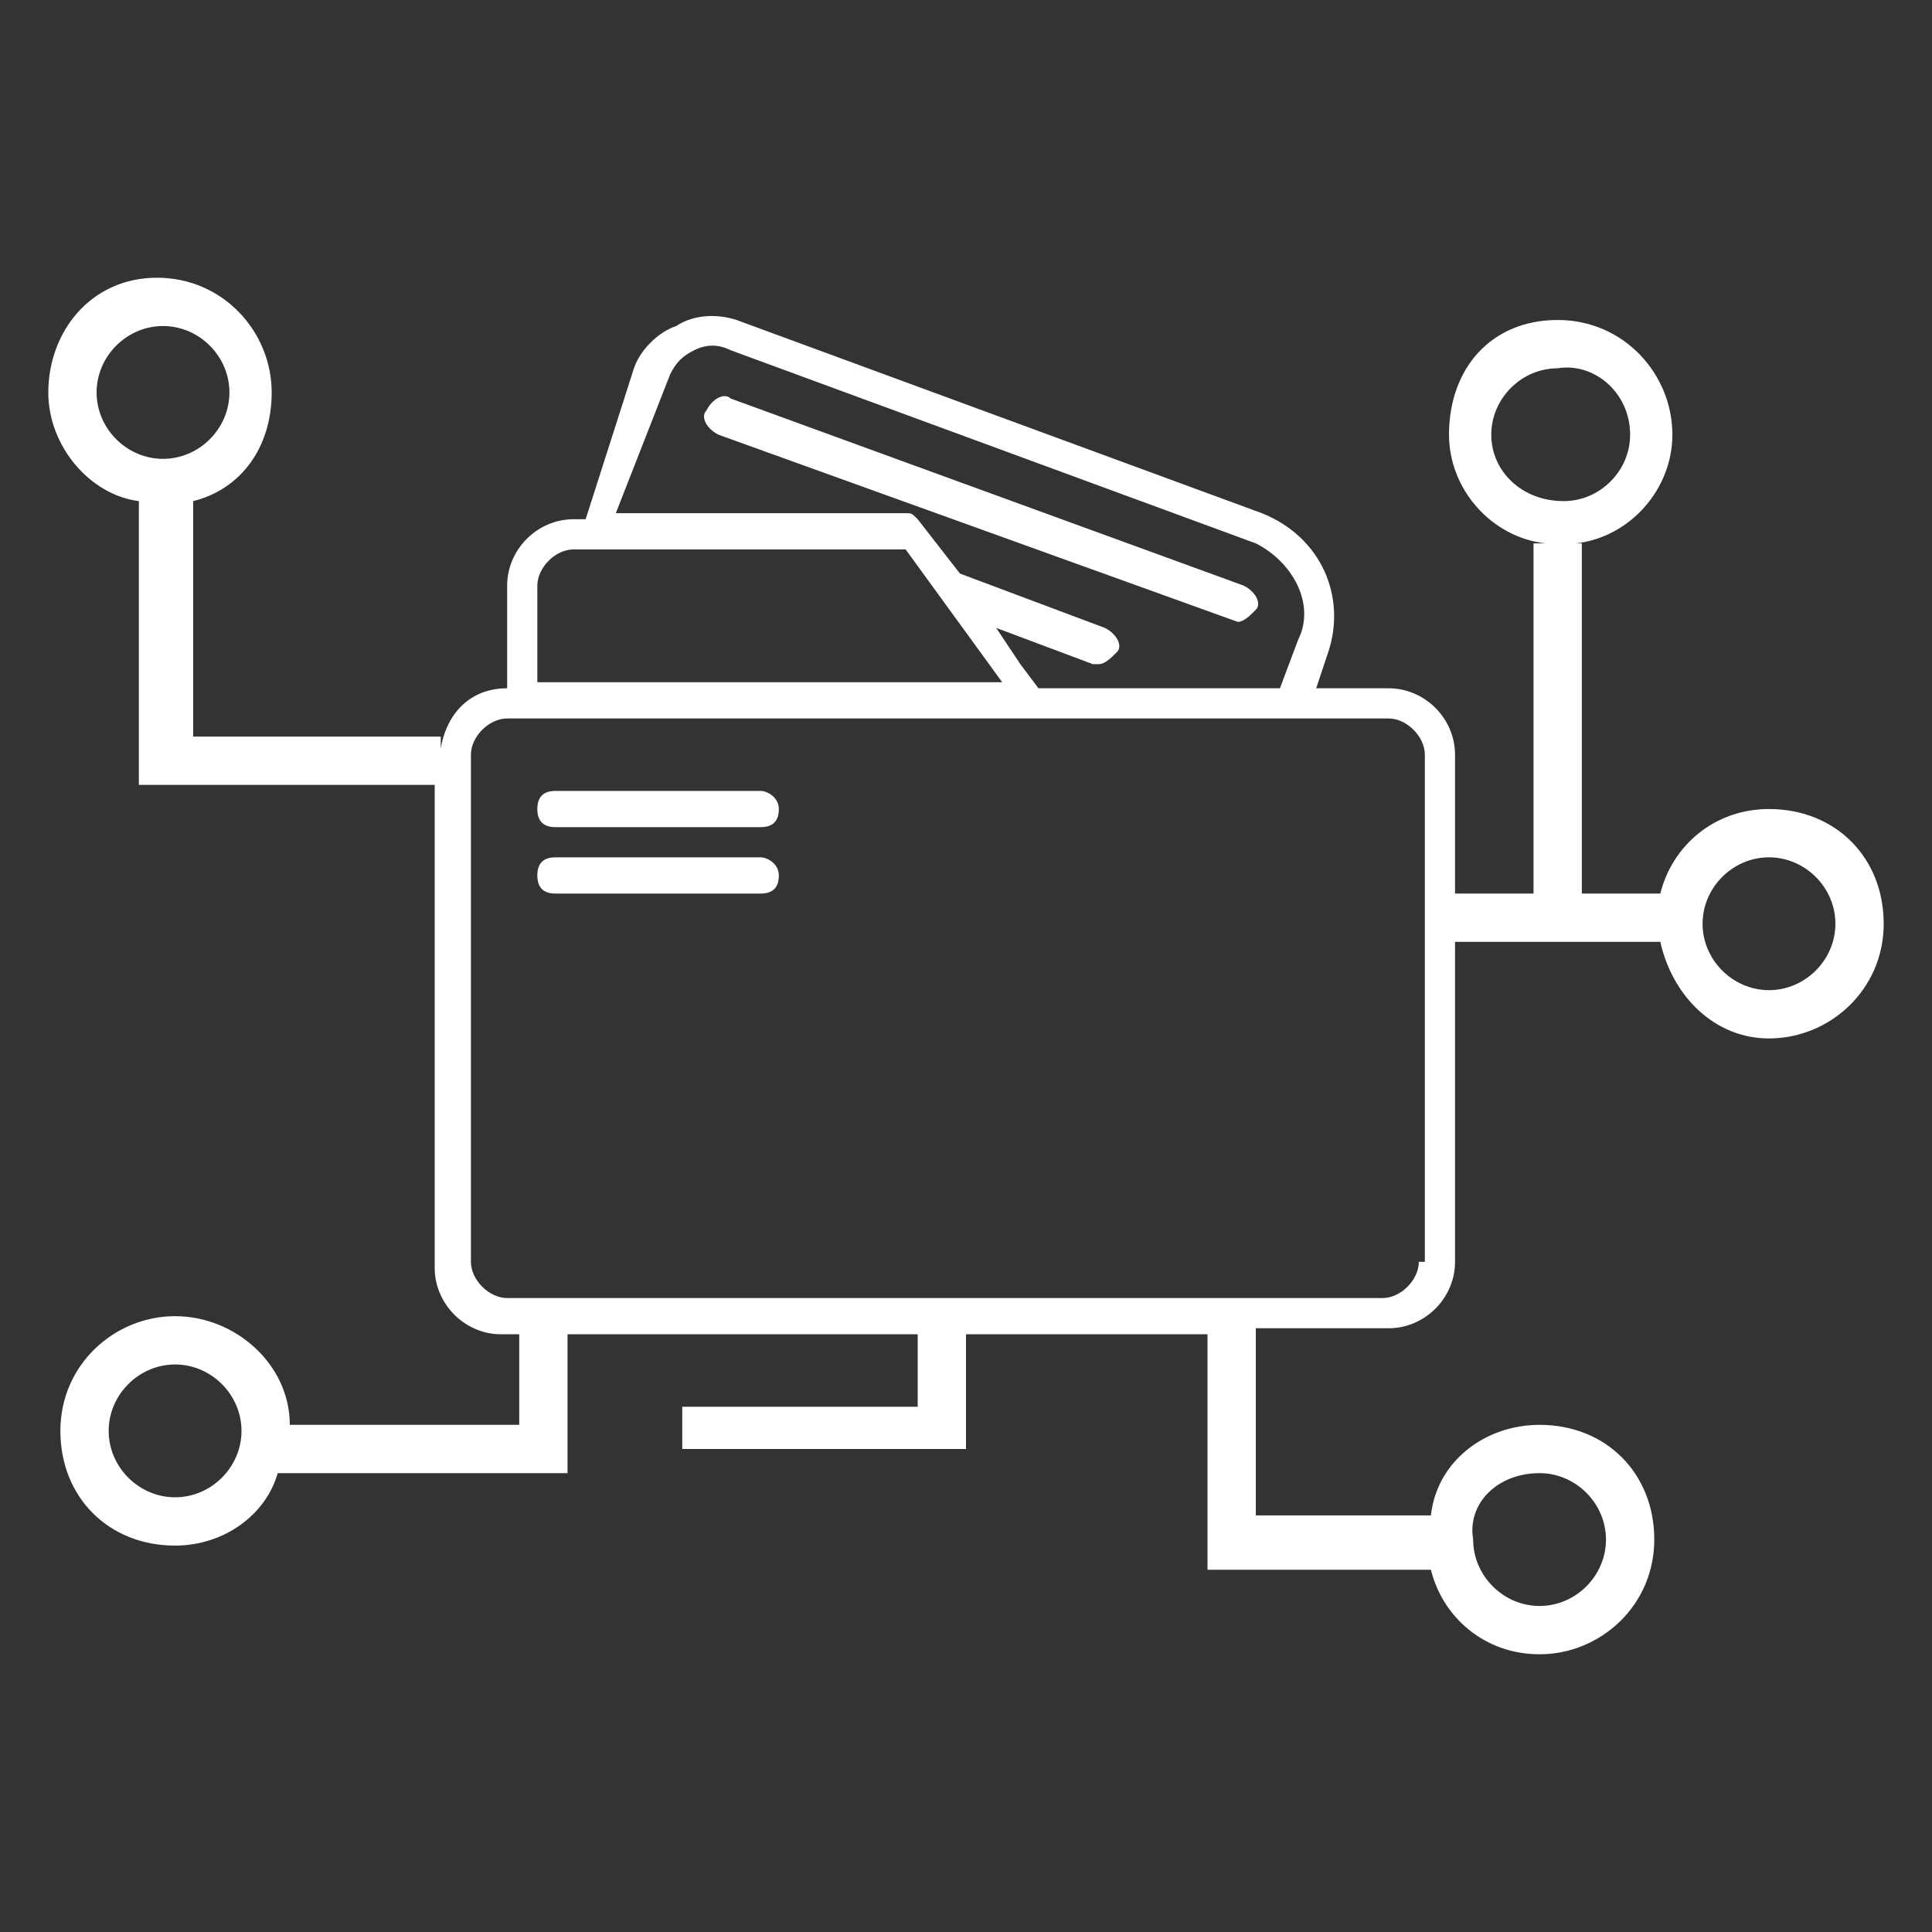 <?xml version="1.0" encoding="utf-8"?>
<!-- Generator: Adobe Illustrator 19.2.1, SVG Export Plug-In . SVG Version: 6.00 Build 0)  -->
<svg version="1.1" id="Ellipse_1_copy_2_1_" xmlns="http://www.w3.org/2000/svg" xmlns:xlink="http://www.w3.org/1999/xlink"
	 x="0px" y="0px" viewBox="0 0 32 32" style="enable-background:new 0 0 32 32;" xml:space="preserve">
<rect x="0" y="0" width="32" height="32" fill="#333333" stroke="none"/>
<style type="text/css">
	.st0{fill-rule:evenodd;clip-rule:evenodd;fill:#FFFFFF;}
</style>
<g id="Ellipse_1_copy_2">
	<g>
		<path class="st0" d="M29.3,13.4c-0.9,0-1.6,0.6-1.8,1.4h-1.3V9h-0.1c0.9-0.1,1.6-0.9,1.6-1.8c0-1-0.8-1.9-1.9-1.9S24,6.1,24,7.2
			c0,0.9,0.7,1.7,1.6,1.8h-0.2v5.8h-1.3v-2.3c0-0.6-0.5-1.1-1.1-1.1h-1.2l0.2-0.6c0.3-0.9-0.1-1.9-1.1-2.3l-8.7-3.2
			c-0.3-0.1-0.7-0.1-1,0.1c-0.3,0.1-0.6,0.4-0.7,0.7L9.7,8.6H9.5c-0.6,0-1.1,0.5-1.1,1.1v1.7c-0.6,0-1,0.4-1.1,1v-0.2H3.2V8.3
			C4,8.1,4.5,7.4,4.5,6.5c0-1-0.8-1.9-1.9-1.9S0.8,5.5,0.8,6.5c0,0.9,0.7,1.7,1.5,1.8v3.8V13h4.9v8c0,0.6,0.5,1.1,1.1,1.1h0.3v1.5
			H4.8c0-1-0.9-1.8-1.9-1.8c-1,0-1.9,0.8-1.9,1.9s0.8,1.9,1.9,1.9c0.8,0,1.5-0.5,1.7-1.2h4.8v-2.3h5.8v1.2h-3.9V24H16v-1.9H20v3.1
			v0.7V26h3.7c0.2,0.8,0.9,1.4,1.8,1.4c1,0,1.9-0.8,1.9-1.9s-0.8-1.9-1.9-1.9c-0.9,0-1.7,0.6-1.8,1.5h-2.9v-3.1H23
			c0.6,0,1.1-0.5,1.1-1.1v-5.3h3.4c0.2,0.9,0.9,1.6,1.8,1.6c1,0,1.9-0.8,1.9-1.9S30.4,13.4,29.3,13.4z M1.6,6.5
			c0-0.6,0.5-1.1,1.1-1.1s1.1,0.5,1.1,1.1c0,0.6-0.5,1.1-1.1,1.1S1.6,7.1,1.6,6.5z M2.9,24.8c-0.6,0-1.1-0.5-1.1-1.1
			c0-0.6,0.5-1.1,1.1-1.1S4,23.1,4,23.7C4,24.3,3.5,24.8,2.9,24.8z M25.5,24.4c0.6,0,1.1,0.5,1.1,1.1c0,0.6-0.5,1.1-1.1,1.1
			c-0.6,0-1.1-0.5-1.1-1.1C24.3,24.9,24.8,24.4,25.5,24.4z M11.1,6.2c0.1-0.2,0.2-0.3,0.4-0.4c0.2-0.1,0.4-0.1,0.6,0L20.8,9
			c0.6,0.3,1,1,0.7,1.6l-0.3,0.8h-4L16.9,11l-0.4-0.6l1.6,0.6c0,0,0.1,0,0.1,0c0.1,0,0.2-0.1,0.3-0.2c0.1-0.1,0-0.3-0.2-0.4
			l-2.4-0.9l-0.7-0.9c-0.1-0.1-0.1-0.1-0.2-0.1H14c0,0,0,0-0.1,0h-3.7L11.1,6.2z M8.9,9.7c0-0.3,0.3-0.6,0.6-0.6h0.4h4h0.1h1
			l1.6,2.2H8.9V9.7z M23.5,20.9c0,0.3-0.3,0.6-0.6,0.6H8.4c-0.3,0-0.6-0.3-0.6-0.6v-8.4c0-0.3,0.3-0.6,0.6-0.6h0.3h8.4h4.3H23
			c0.3,0,0.6,0.3,0.6,0.6V20.9z M24.7,7.2c0-0.6,0.5-1.1,1.1-1.1C26.4,6,27,6.5,27,7.2c0,0.6-0.5,1.1-1.1,1.1
			C25.2,8.3,24.7,7.8,24.7,7.2z M29.3,16.4c-0.6,0-1.1-0.5-1.1-1.1c0-0.6,0.5-1.1,1.1-1.1c0.6,0,1.1,0.5,1.1,1.1
			C30.4,15.9,29.9,16.4,29.3,16.4z M12.6,13.1H9.2c-0.2,0-0.3,0.1-0.3,0.3s0.1,0.3,0.3,0.3h3.4c0.2,0,0.3-0.1,0.3-0.3
			S12.7,13.1,12.6,13.1z M12.6,14.2H9.2c-0.2,0-0.3,0.1-0.3,0.3s0.1,0.3,0.3,0.3h3.4c0.2,0,0.3-0.1,0.3-0.3S12.7,14.2,12.6,14.2z
			 M20.5,10.3c0.1,0,0.2-0.1,0.3-0.2c0.1-0.1,0-0.3-0.2-0.4l-8.5-3.1c-0.1-0.1-0.3,0-0.4,0.2c-0.1,0.1,0,0.3,0.2,0.4L20.5,10.3
			C20.4,10.3,20.4,10.3,20.5,10.3z"/>
	</g>
</g>
</svg>
